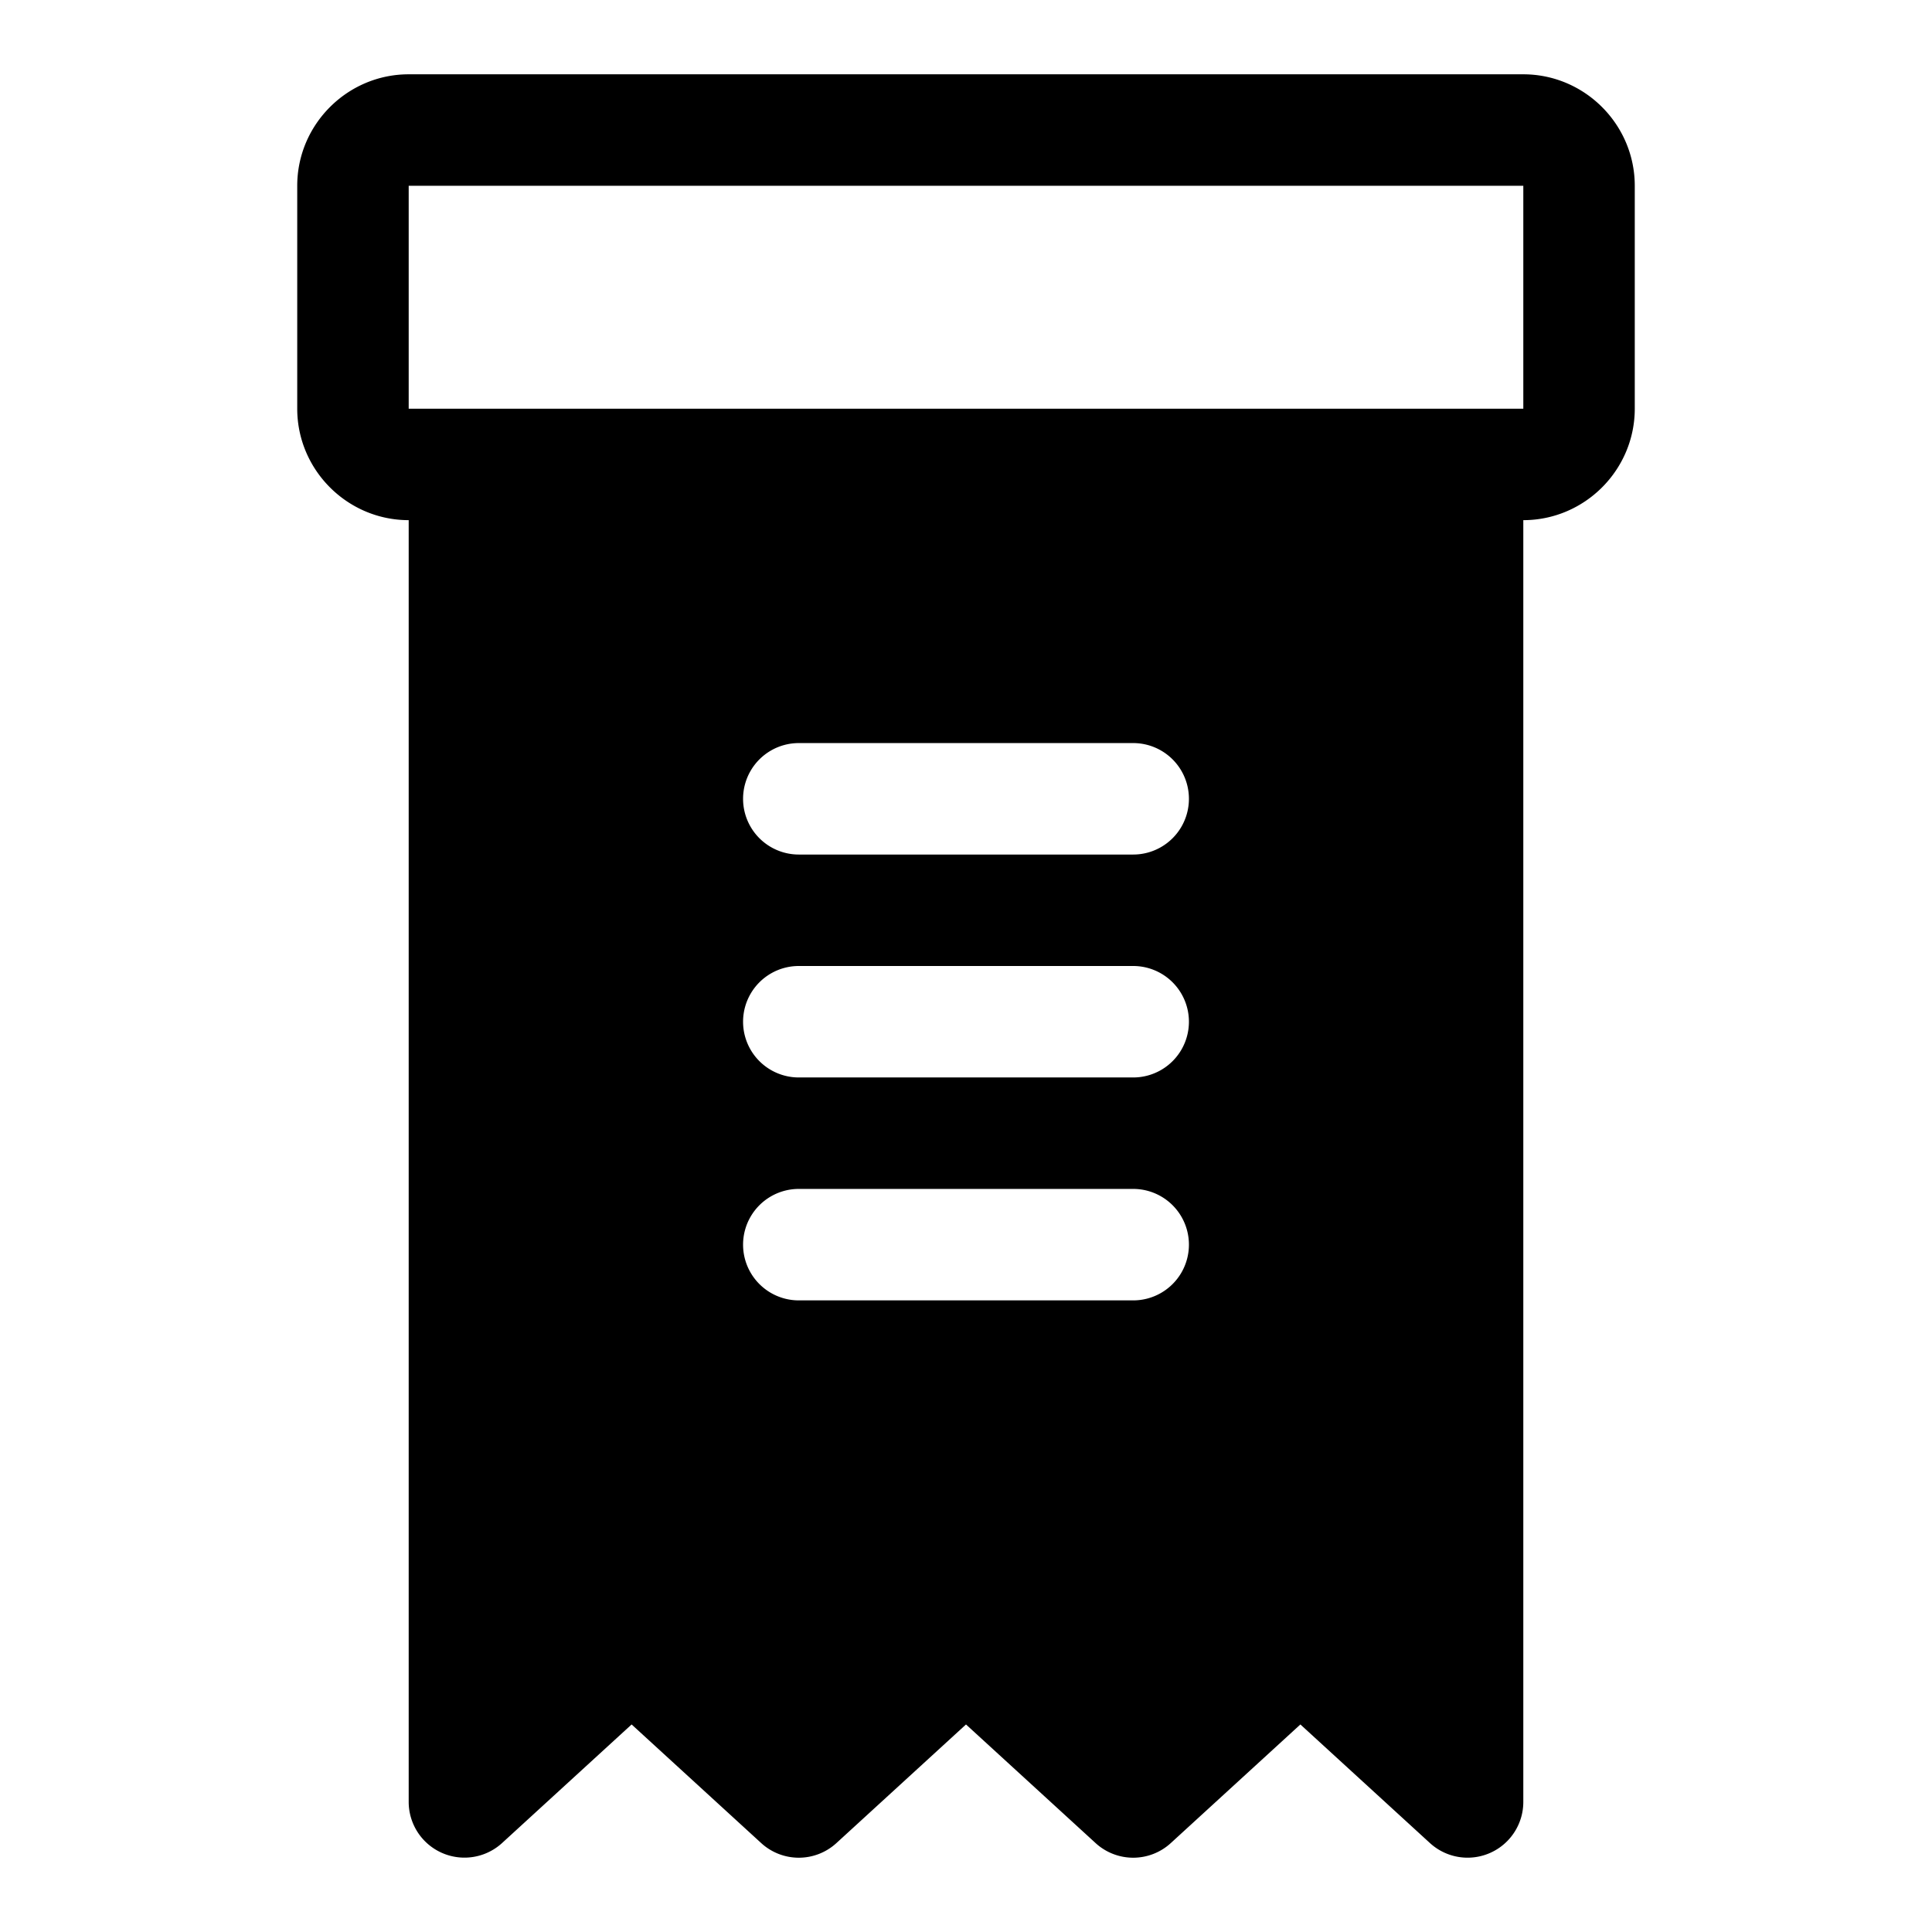 <svg xmlns="http://www.w3.org/2000/svg" width="52" height="52" viewBox="0 0 52 52"><path d="M41 2H11C9.35 2 8 3.35 8 5v6c0 1.65 1.35 3 3 3v34.5a1.501 1.501 0 0 0 2.513 1.106L17 46.414l3.487 3.192a1.498 1.498 0 0 0 2.026 0L26 46.414l3.487 3.192a1.498 1.498 0 0 0 2.026 0L35 46.414l3.487 3.192A1.5 1.5 0 0 0 41 48.5V14c1.65 0 3-1.35 3-3V5c0-1.65-1.35-3-3-3zM30.5 35h-9a1.5 1.5 0 0 1 0-3h9a1.5 1.5 0 0 1 0 3zm0-6h-9a1.5 1.5 0 0 1 0-3h9a1.5 1.5 0 0 1 0 3zm0-6h-9a1.5 1.5 0 0 1 0-3h9a1.5 1.5 0 0 1 0 3zM41 11H11V5h30v6z"/></svg>